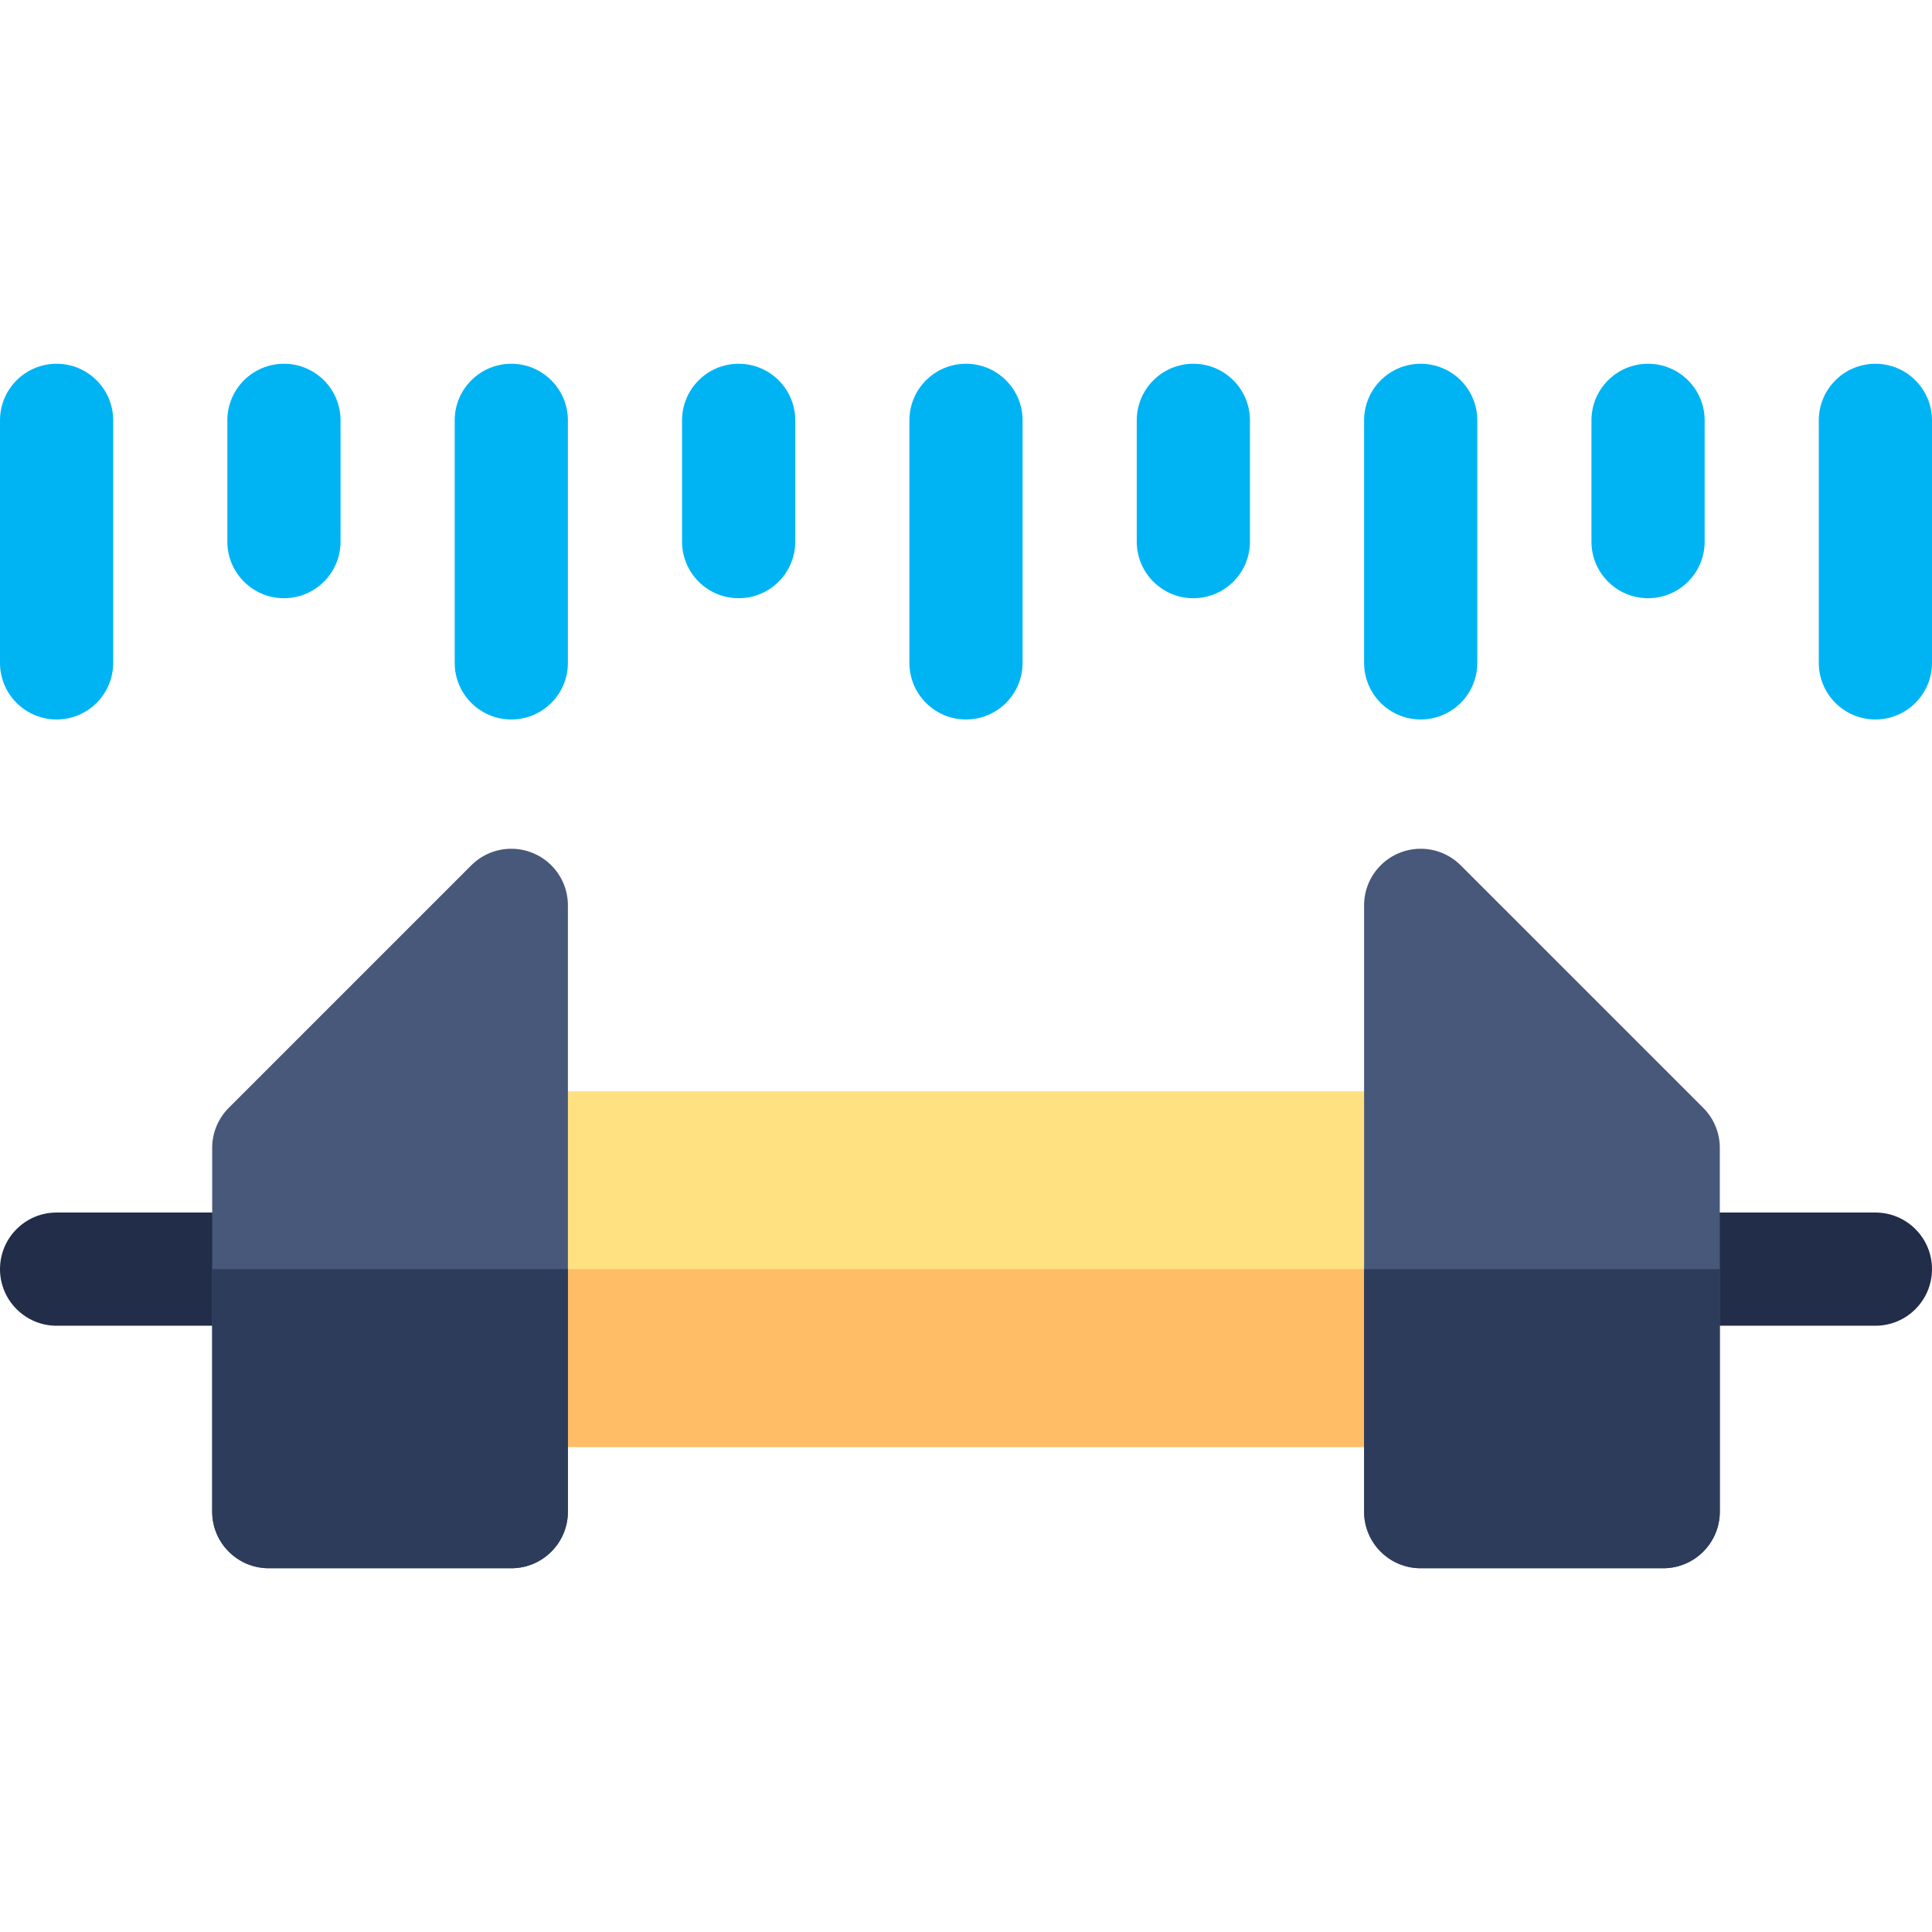 <svg viewBox="0 0 512 512" xmlns="http://www.w3.org/2000/svg"><g><path d="M120.5 368.467c0 8.284 6.716 15 15 15h241c8.284 0 15-6.716 15-15V304.2c0-8.284-6.716-15-15-15h-241c-8.284 0-15 6.716-15 15z" fill="#ffe181"></path><path d="M135.5 383.467h241c8.284 0 15-6.716 15-15v-32.134h-271v32.134c0 8.284 6.716 15 15 15z" fill="#ffbd65"></path><path d="M71.233 351.333H15c-8.284 0-15-6.716-15-15s6.716-15 15-15h56.233c8.284 0 15 6.716 15 15s-6.715 15-15 15zM497 351.333h-56.233c-8.284 0-15-6.716-15-15s6.716-15 15-15H497c8.284 0 15 6.716 15 15s-6.716 15-15 15z" fill="#212d49"></path><g fill="#00b4f4"><path d="M75.25 158.533c-8.284 0-15-6.716-15-15V111.4c0-8.284 6.716-15 15-15s15 6.716 15 15v32.133c0 8.284-6.716 15-15 15zM316.25 158.533c-8.284 0-15-6.716-15-15V111.4c0-8.284 6.716-15 15-15s15 6.716 15 15v32.133c0 8.284-6.716 15-15 15zM195.75 158.533c-8.284 0-15-6.716-15-15V111.4c0-8.284 6.716-15 15-15s15 6.716 15 15v32.133c0 8.284-6.716 15-15 15zM436.75 158.533c-8.284 0-15-6.716-15-15V111.4c0-8.284 6.716-15 15-15s15 6.716 15 15v32.133c0 8.284-6.716 15-15 15zM135.5 190.667c-8.284 0-15-6.716-15-15V111.4c0-8.284 6.716-15 15-15s15 6.716 15 15v64.267c0 8.284-6.716 15-15 15zM376.5 190.667c-8.284 0-15-6.716-15-15V111.4c0-8.284 6.716-15 15-15s15 6.716 15 15v64.267c0 8.284-6.716 15-15 15zM256 190.667c-8.284 0-15-6.716-15-15V111.4c0-8.284 6.716-15 15-15s15 6.716 15 15v64.267c0 8.284-6.716 15-15 15zM497 190.667c-8.284 0-15-6.716-15-15V111.4c0-8.284 6.716-15 15-15s15 6.716 15 15v64.267c0 8.284-6.716 15-15 15zM15 190.667c-8.284 0-15-6.716-15-15V111.4c0-8.284 6.716-15 15-15s15 6.716 15 15v64.267c0 8.284-6.716 15-15 15z" fill="#00b4f4"></path></g><path d="M135.5 415.6H71.233c-8.284 0-15-6.716-15-15v-96.4c0-3.979 1.58-7.794 4.394-10.606l64.267-64.267a15 15 0 0 1 25.607 10.606V400.6c-.001 8.284-6.717 15-15.001 15z" fill="#47587a"></path><path d="M71.233 415.6H135.5c8.284 0 15-6.716 15-15v-64.267H56.233V400.6c0 8.284 6.716 15 15 15z" fill="#2d3c5a"></path><path d="M440.767 415.6H376.5c-8.284 0-15-6.716-15-15V239.934a14.999 14.999 0 0 1 25.607-10.606l64.267 64.267a14.998 14.998 0 0 1 4.394 10.606V400.6c-.001 8.284-6.717 15-15.001 15z" fill="#47587a"></path><path d="M376.5 415.6h64.267c8.284 0 15-6.716 15-15v-64.267H361.5V400.6c0 8.284 6.716 15 15 15z" fill="#2d3c5a"></path></g></svg>